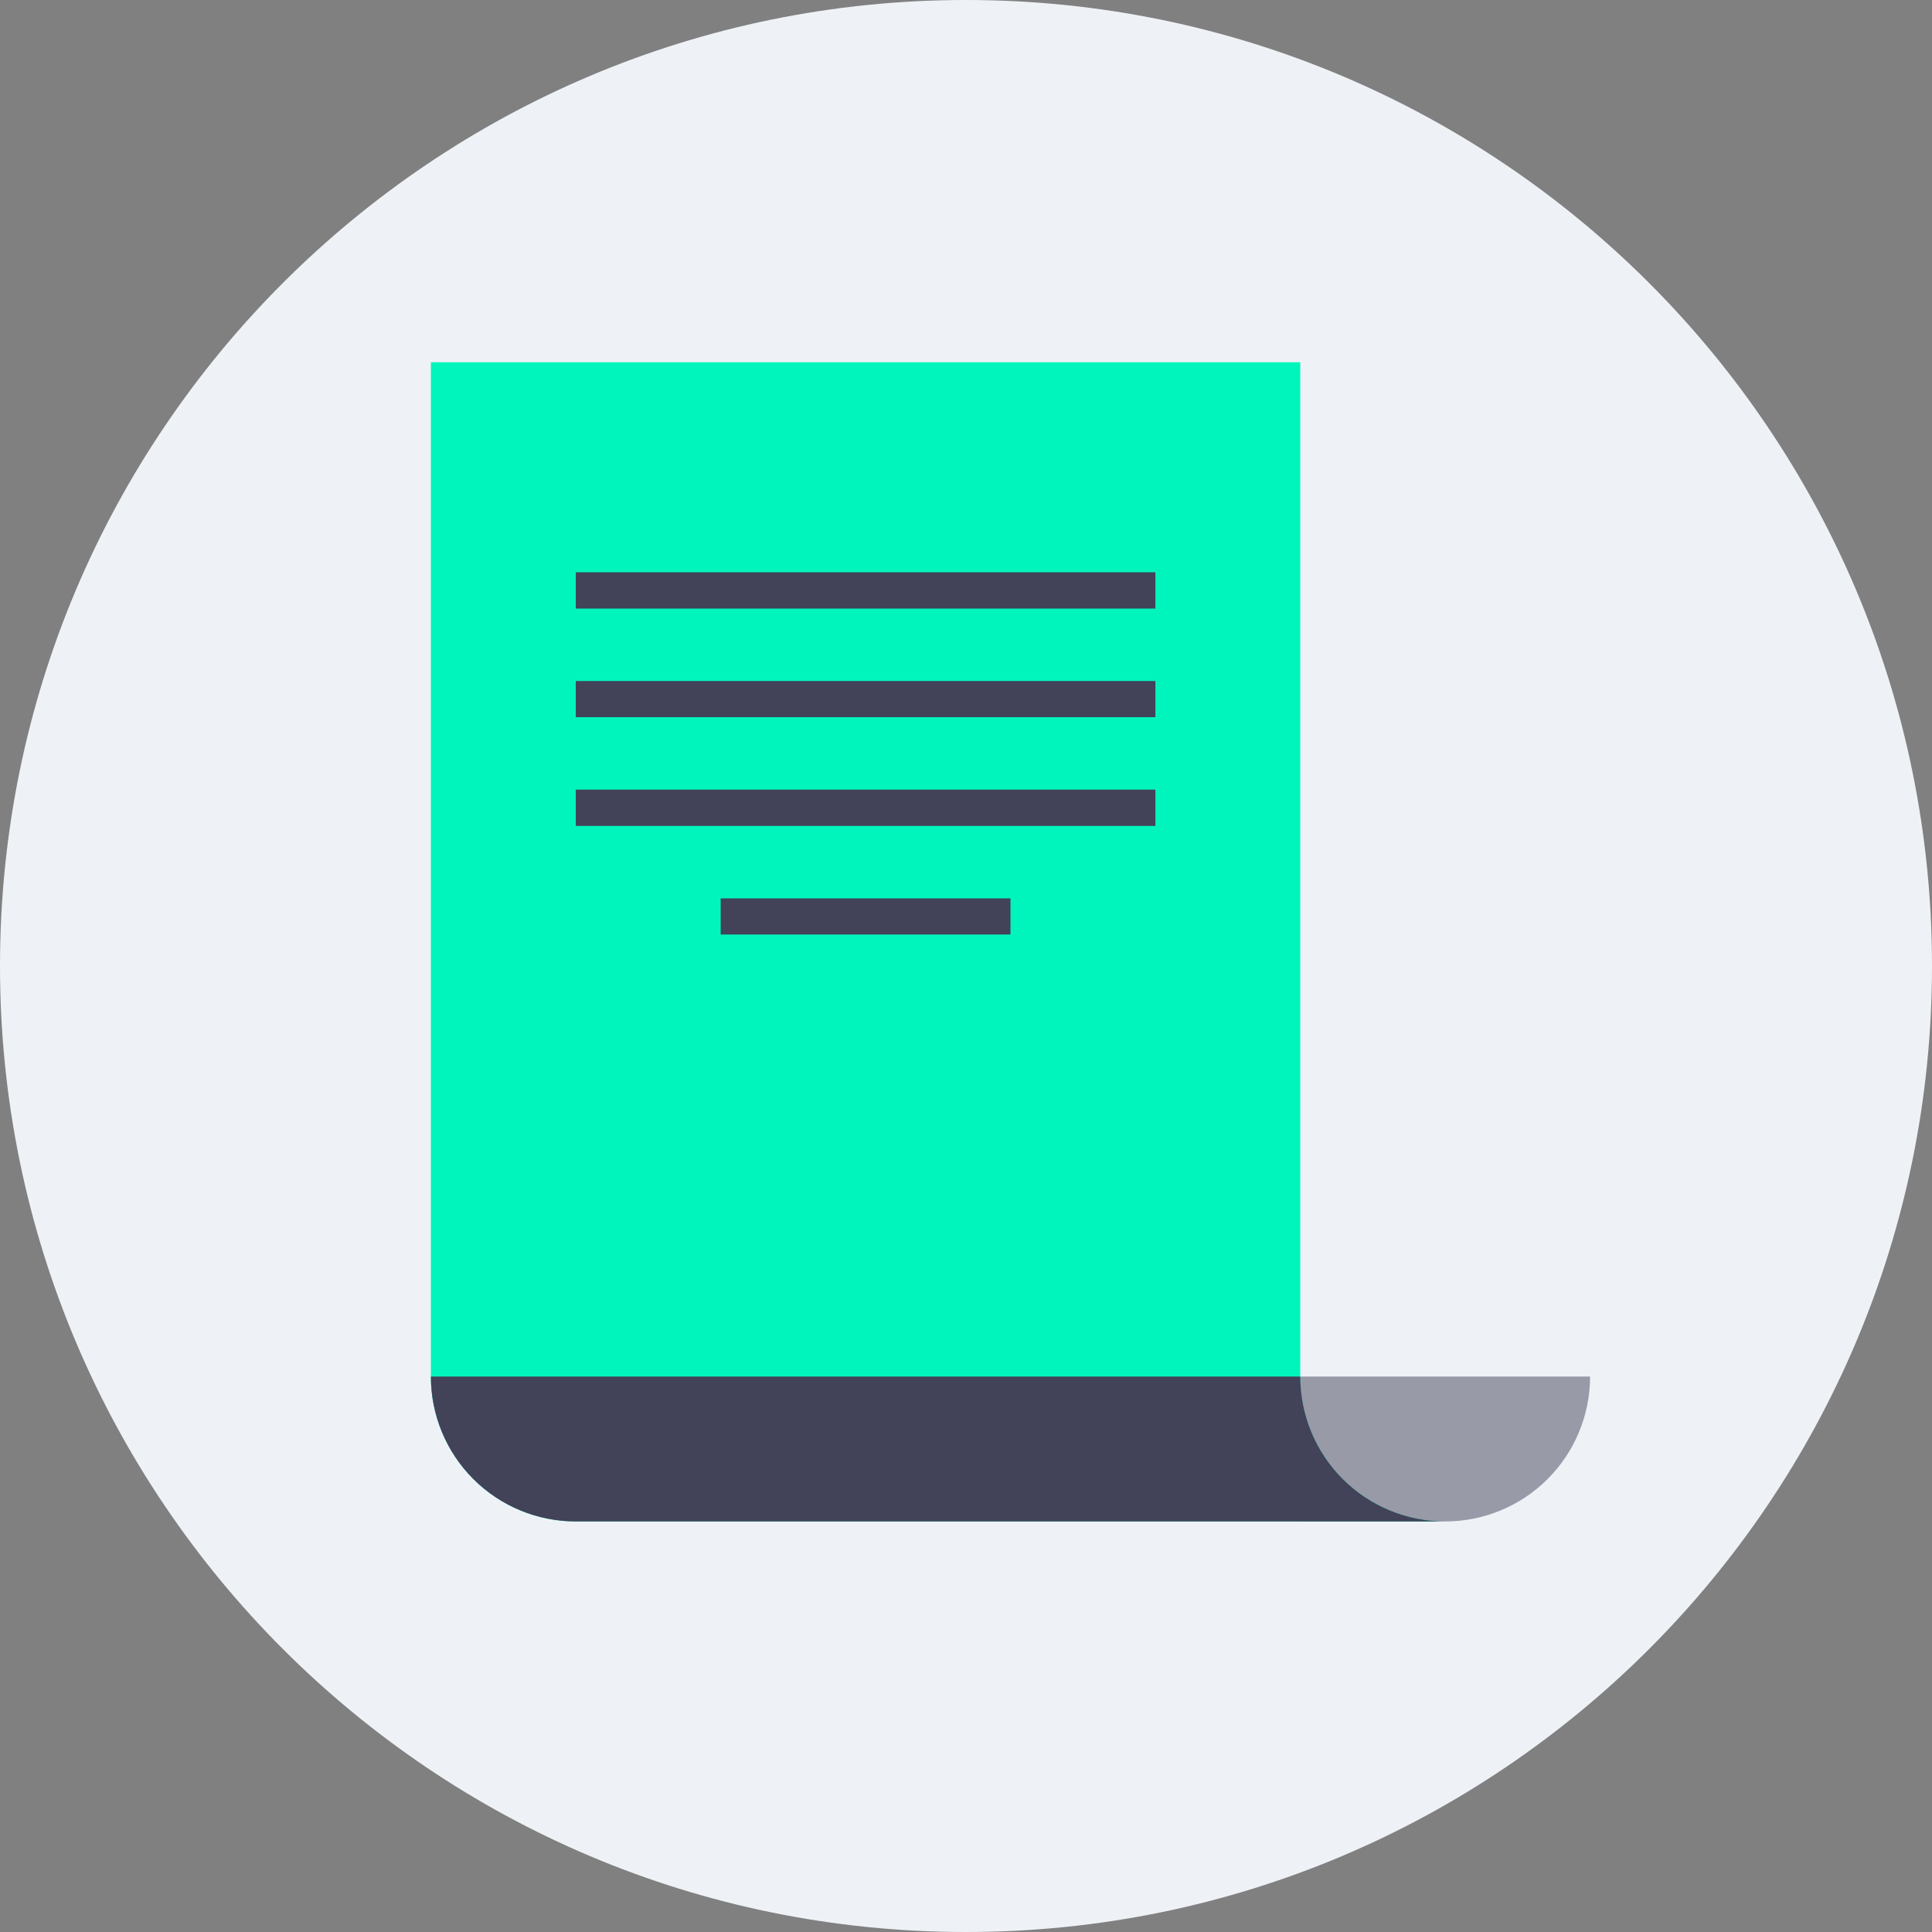 <svg width="48" height="48" viewBox="0 0 48 48" fill="none" xmlns="http://www.w3.org/2000/svg">
<rect x="0" y="0" width="48" height="48" fill="#808080" stroke="none"/>
<g clip-path="url(#clip0_296_1521)">
<path d="M24 48C37.255 48 48 37.255 48 24C48 10.745 37.255 0 24 0C10.745 0 0 10.745 0 24C0 37.255 10.745 48 24 48Z" fill="#EEF2F6"/>
<path opacity="0.5" d="M35.905 34.2H32.305V37.8H35.905C36.859 37.8 37.775 37.421 38.45 36.746C39.125 36.071 39.505 35.155 39.505 34.2H35.905Z" fill="#424259"/>
<path d="M32.305 34.2V9H10.705V34.2C10.705 35.155 11.084 36.071 11.759 36.746C12.434 37.421 13.35 37.8 14.305 37.8H35.905C34.95 37.8 34.034 37.421 33.359 36.746C32.684 36.071 32.305 35.155 32.305 34.2Z" fill="#00F5BC"/>
<path d="M32.305 34.2H10.705C10.705 35.155 11.084 36.071 11.759 36.746C12.434 37.421 13.35 37.8 14.305 37.8H35.905C34.95 37.8 34.034 37.421 33.359 36.746C32.684 36.071 32.305 35.155 32.305 34.2Z" fill="#424259"/>
<path d="M28.705 14.218H14.305V15.12H28.705V14.218ZM28.705 16.92H14.305V17.818H28.705V16.92ZM28.705 19.618H14.305V20.52H28.705V19.618ZM25.105 22.32H17.905V23.218H25.105V22.32Z" fill="#424259"/>
</g>
<defs>
<clipPath id="clip0_296_1521">
<rect width="48" height="48" fill="white"/>
</clipPath>
</defs>
</svg>
